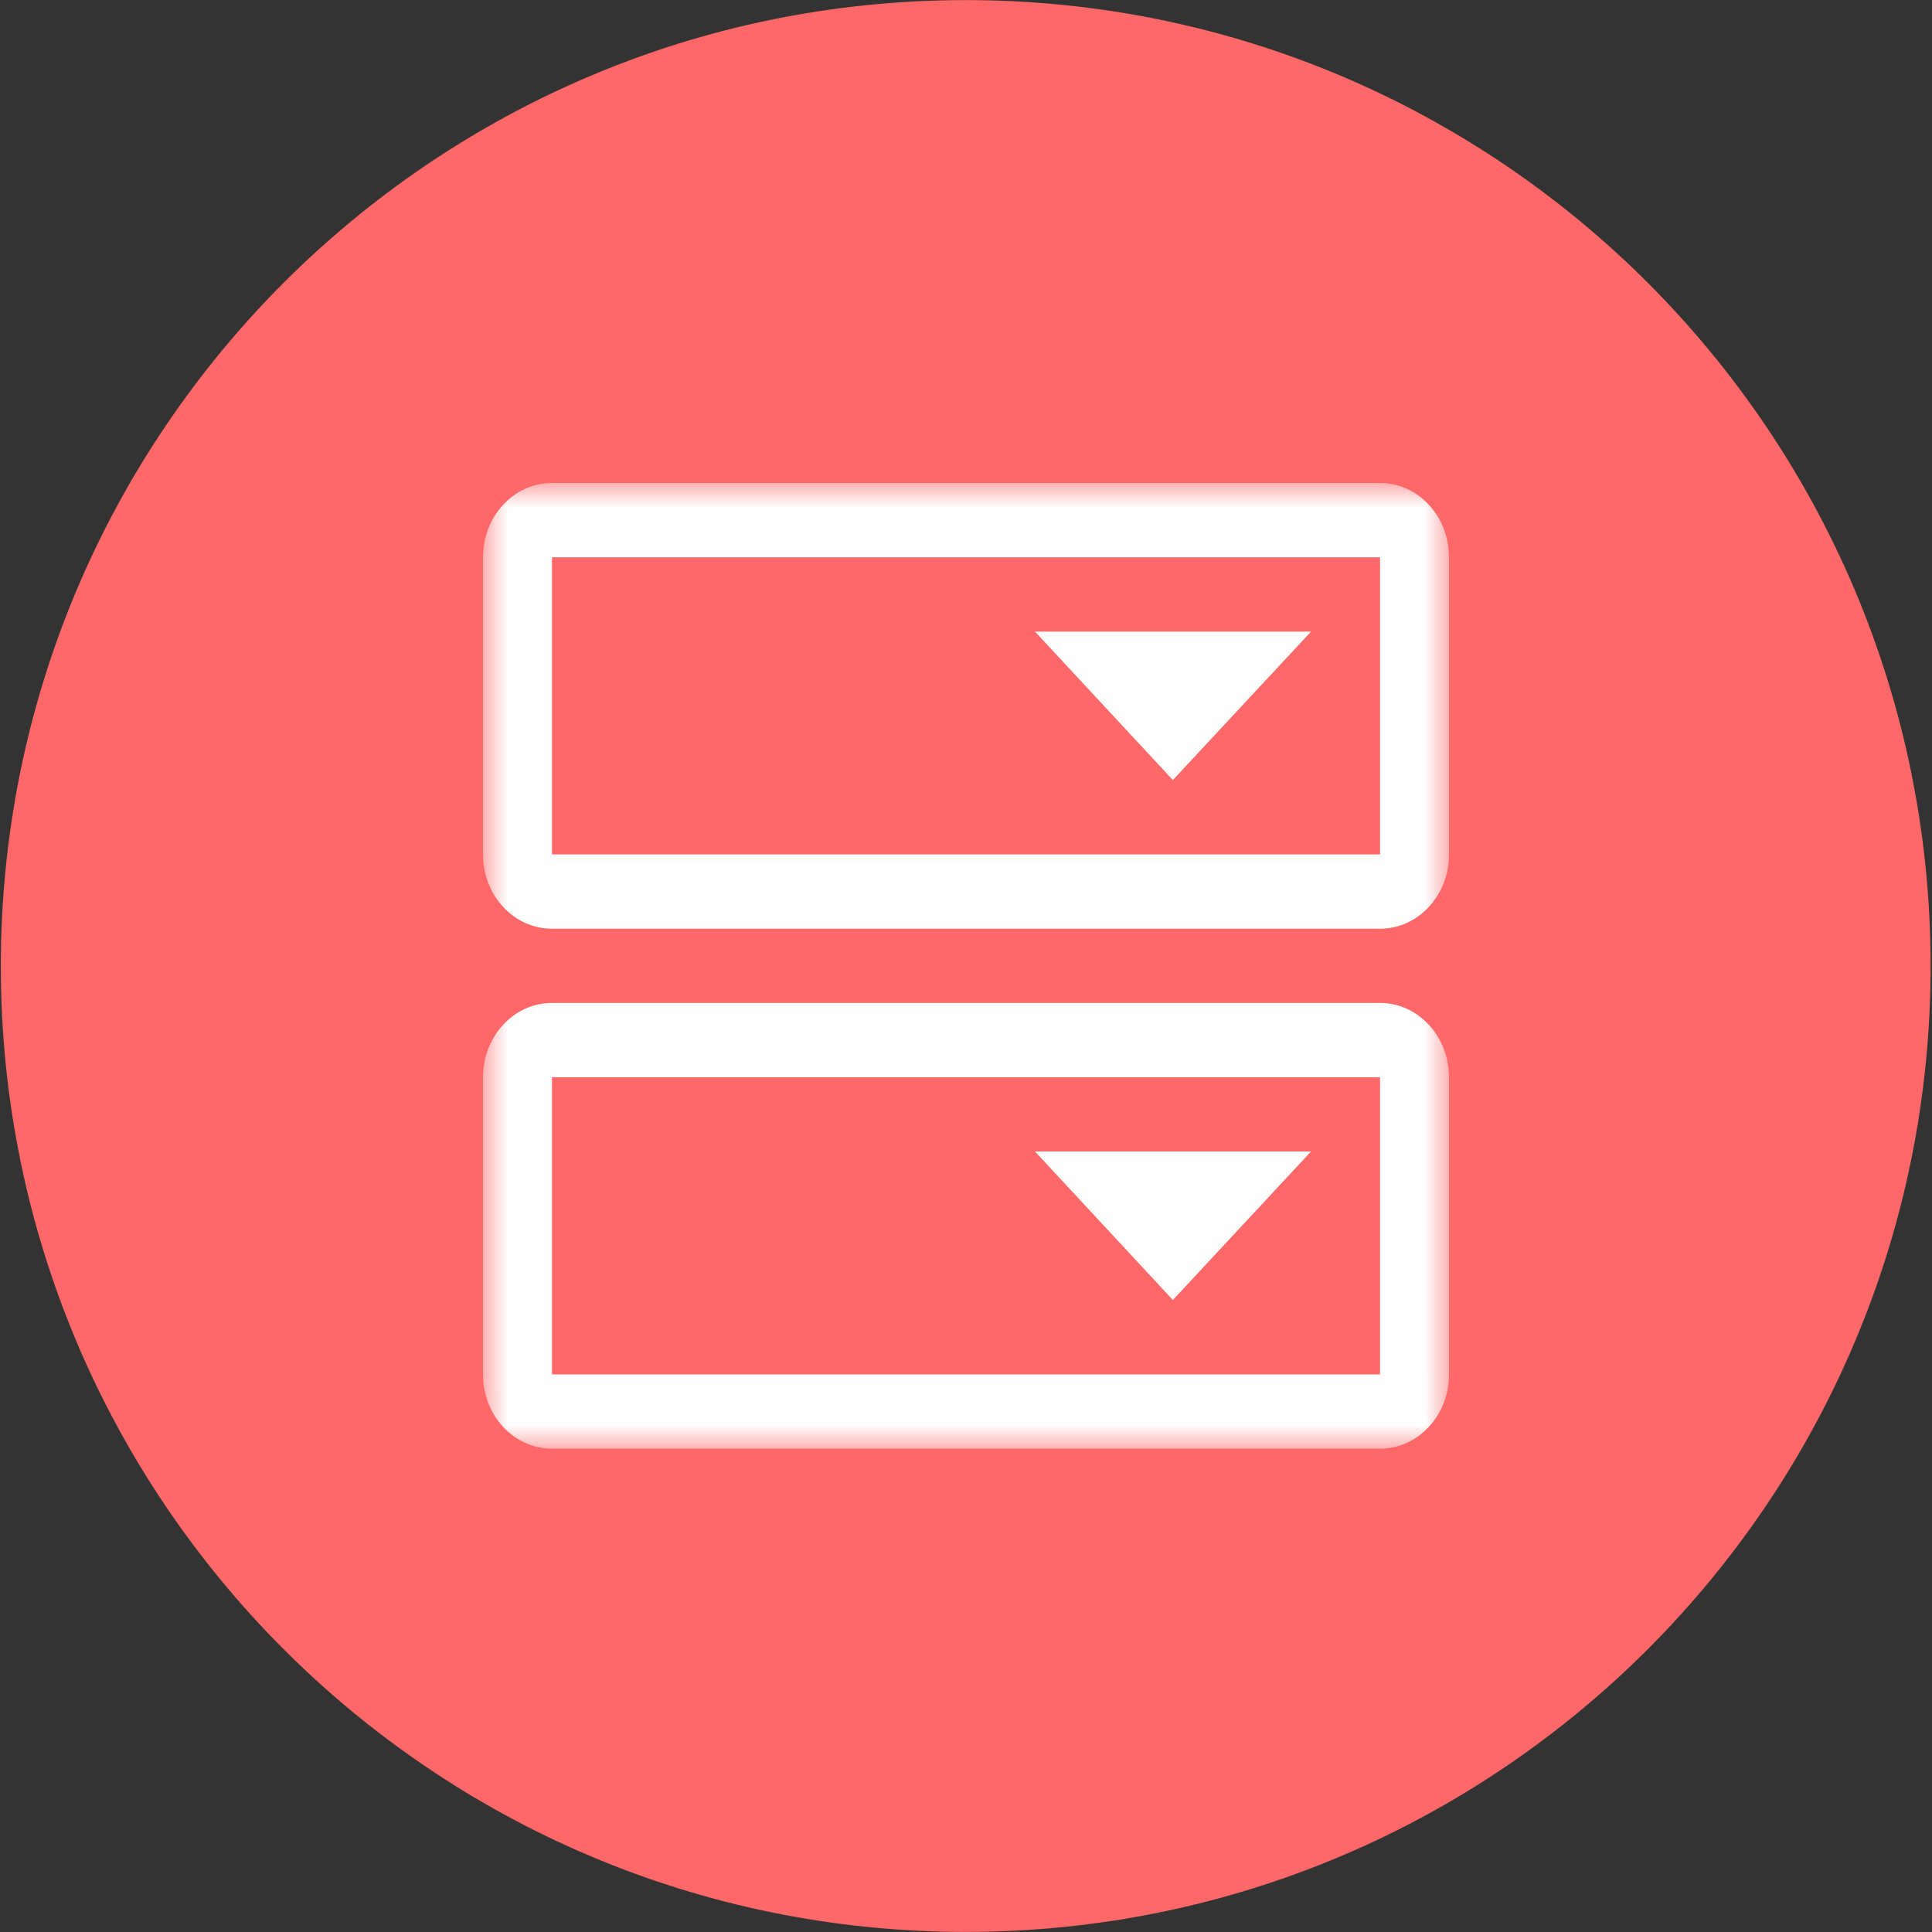 <?xml version="1.0" encoding="UTF-8"?>
<svg width="40px" height="40px" viewBox="0 0 40 40" version="1.1" xmlns="http://www.w3.org/2000/svg" xmlns:xlink="http://www.w3.org/1999/xlink">
    <rect x="0" y="0" width="40" height="40" fill="#333333" stroke="none"/>
    <!-- Generator: Sketch 45.2 (43514) - http://www.bohemiancoding.com/sketch -->
    <title>字典</title>
    <desc>Created with Sketch.</desc>
    <defs>
        <polygon id="path-1" points="10 19.993 20 19.993 20 0 10 0 8.33333333e-05 0 8.33333333e-05 19.993"></polygon>
    </defs>
    <g id="Page-1" stroke="none" stroke-width="1" fill="none" fill-rule="evenodd">
        <g id="公共字典_编辑" transform="translate(-1265, -38)">
            <g id="编辑公共下拉框" transform="translate(1221, 0)">
                <g id="title_new" transform="translate(44, 38)">
                    <g id="字典">
                        <g id="icon_流程" fill-rule="nonzero" fill="#FF6868">
                            <path d="M19.994,0.002 C8.961,0.002 0.017,8.955 0.017,20 C0.017,31.045 8.961,39.998 19.994,39.998 C31.027,39.998 39.971,31.045 39.971,20 C39.971,8.955 31.027,0.002 19.994,0.002 Z" id="Shape"></path>
                        </g>
                        <g id="Page-1" transform="translate(10, 10)">
                            <mask id="mask-2" fill="white">
                                <use xlink:href="#path-1"></use>
                            </mask>
                            <g id="Clip-2"></g>
                            <path d="M17.144,13.84 L11.428,13.84 L14.283,16.915 L17.144,13.84 Z M1.428,18.455 L18.572,18.455 L18.572,12.303 L1.428,12.303 L1.428,18.455 Z M18.572,10.765 L1.428,10.765 C0.639,10.765 8.33333333e-05,11.453 8.33333333e-05,12.303 L8.33333333e-05,18.455 C8.33333333e-05,19.306 0.639,19.993 1.428,19.993 L18.572,19.993 C19.36,19.993 20,19.306 20,18.455 L20,12.303 C20,11.455 19.36,10.765 18.572,10.765 L18.572,10.765 Z M17.144,3.076 L11.428,3.076 L14.283,6.15 L17.144,3.076 Z M1.428,7.69 L18.572,7.69 L18.572,1.538 L1.428,1.538 L1.428,7.69 Z M18.572,0 L1.428,0 C0.639,0 8.33333333e-05,0.687 8.33333333e-05,1.538 L8.33333333e-05,7.69 C8.33333333e-05,8.54 0.639,9.228 1.428,9.228 L18.572,9.228 C19.36,9.228 20,8.54 20,7.69 L20,1.538 C20,0.687 19.36,0 18.572,0 L18.572,0 Z" id="Fill-1" fill="#FEFEFE" mask="url(#mask-2)"></path>
                        </g>
                    </g>
                </g>
            </g>
        </g>
    </g>
</svg>